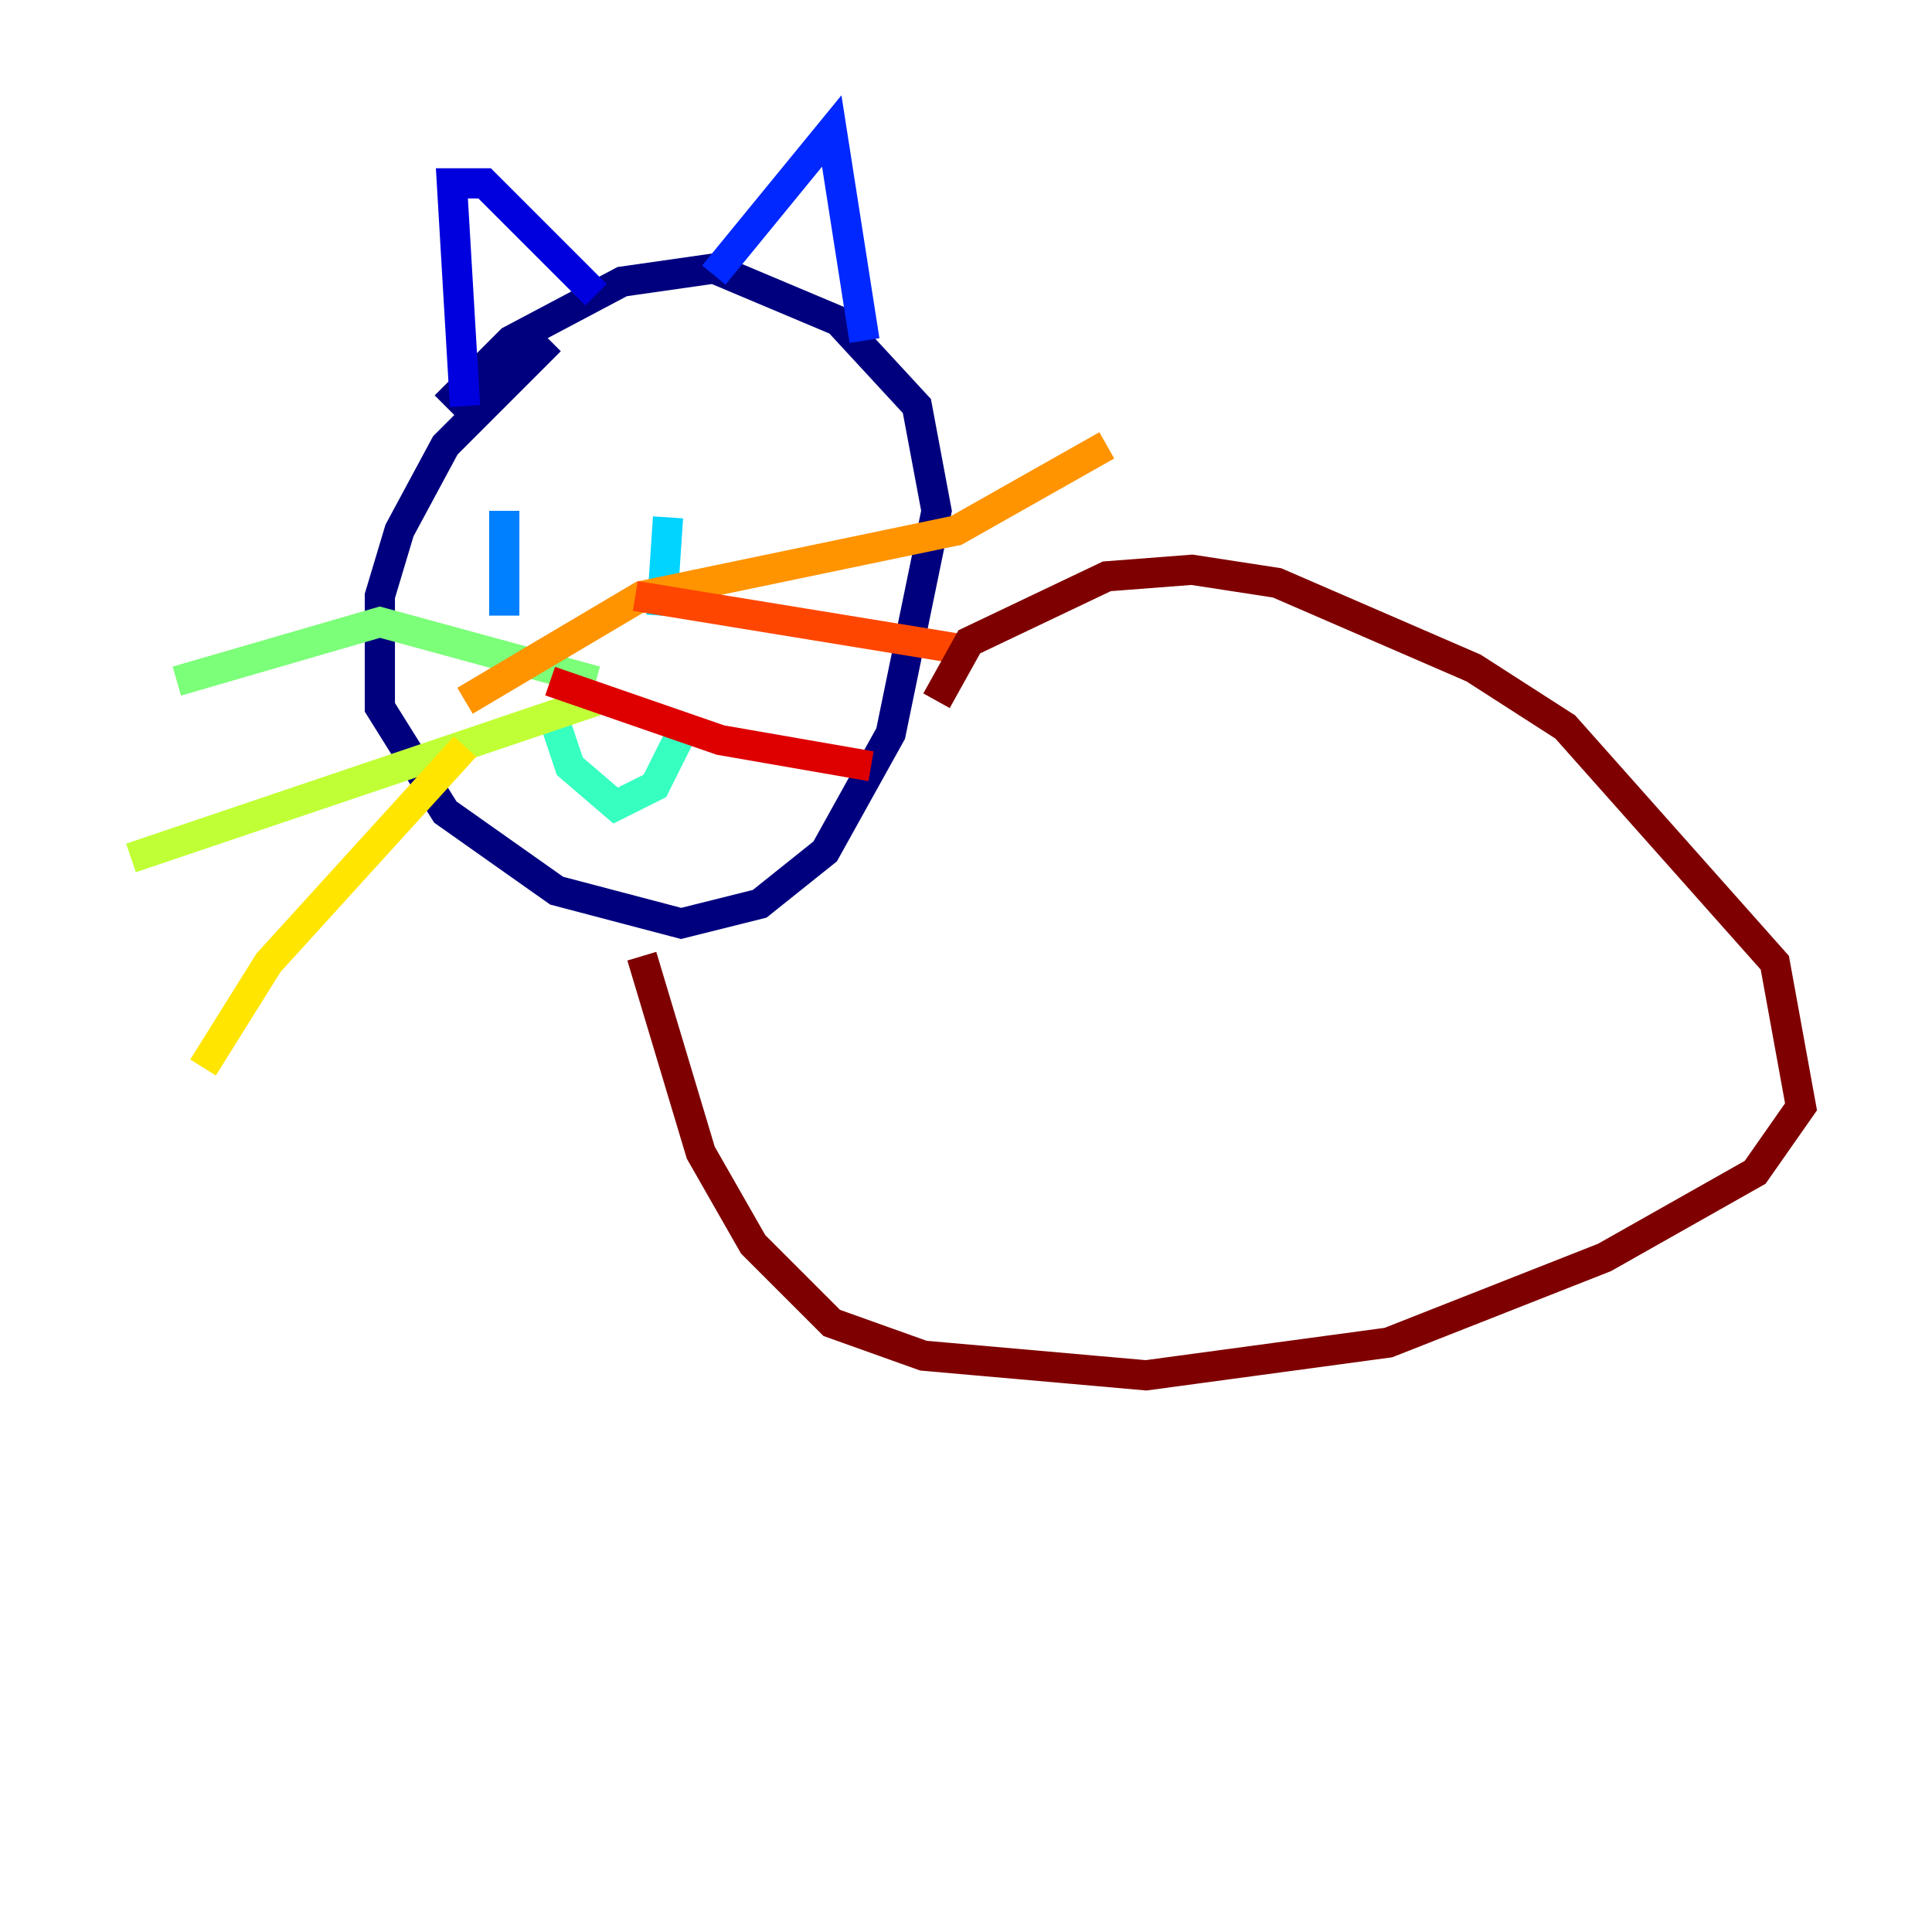 <?xml version="1.0" encoding="utf-8" ?>
<svg baseProfile="tiny" height="128" version="1.2" viewBox="0,0,128,128" width="128" xmlns="http://www.w3.org/2000/svg" xmlns:ev="http://www.w3.org/2001/xml-events" xmlns:xlink="http://www.w3.org/1999/xlink"><defs /><polyline fill="none" points="36.447,22.563 29.505,29.505 26.468,35.146 25.166,39.485 25.166,46.861 29.505,53.803 36.881,59.01 45.125,61.18 50.332,59.878 54.671,56.407 59.01,48.597 62.047,33.844 60.746,26.902 55.539,21.261 47.295,17.79 41.22,18.658 33.844,22.563 29.505,26.902" stroke="#00007f" stroke-width="2" /><polyline fill="none" points="30.807,26.902 29.939,12.149 32.108,12.149 39.485,19.525" stroke="#0000de" stroke-width="2" /><polyline fill="none" points="47.295,18.224 55.105,8.678 57.275,22.563" stroke="#0028ff" stroke-width="2" /><polyline fill="none" points="33.41,33.844 33.41,40.786" stroke="#0080ff" stroke-width="2" /><polyline fill="none" points="44.258,34.278 43.824,40.786" stroke="#00d4ff" stroke-width="2" /><polyline fill="none" points="36.447,46.861 37.749,50.766 40.786,53.37 43.39,52.068 45.125,48.597" stroke="#36ffc0" stroke-width="2" /><polyline fill="none" points="39.485,45.125 25.166,41.22 11.715,45.125" stroke="#7cff79" stroke-width="2" /><polyline fill="none" points="39.485,46.427 8.678,56.841" stroke="#c0ff36" stroke-width="2" /><polyline fill="none" points="30.807,49.464 17.79,63.783 13.451,70.725" stroke="#ffe500" stroke-width="2" /><polyline fill="none" points="30.807,46.427 42.522,39.485 63.349,35.146 73.329,29.505" stroke="#ff9400" stroke-width="2" /><polyline fill="none" points="42.088,39.485 63.349,42.956" stroke="#ff4600" stroke-width="2" /><polyline fill="none" points="36.447,45.125 47.729,49.031 57.709,50.766" stroke="#de0000" stroke-width="2" /><polyline fill="none" points="42.522,63.349 46.427,76.366 49.898,82.441 55.105,87.647 61.18,89.817 75.932,91.119 91.986,88.949 106.305,83.308 116.285,77.668 119.322,73.329 117.586,63.783 103.702,48.163 97.627,44.258 84.61,38.617 78.969,37.749 73.329,38.183 64.217,42.522 62.047,46.427" stroke="#7f0000" stroke-width="2" /></svg>